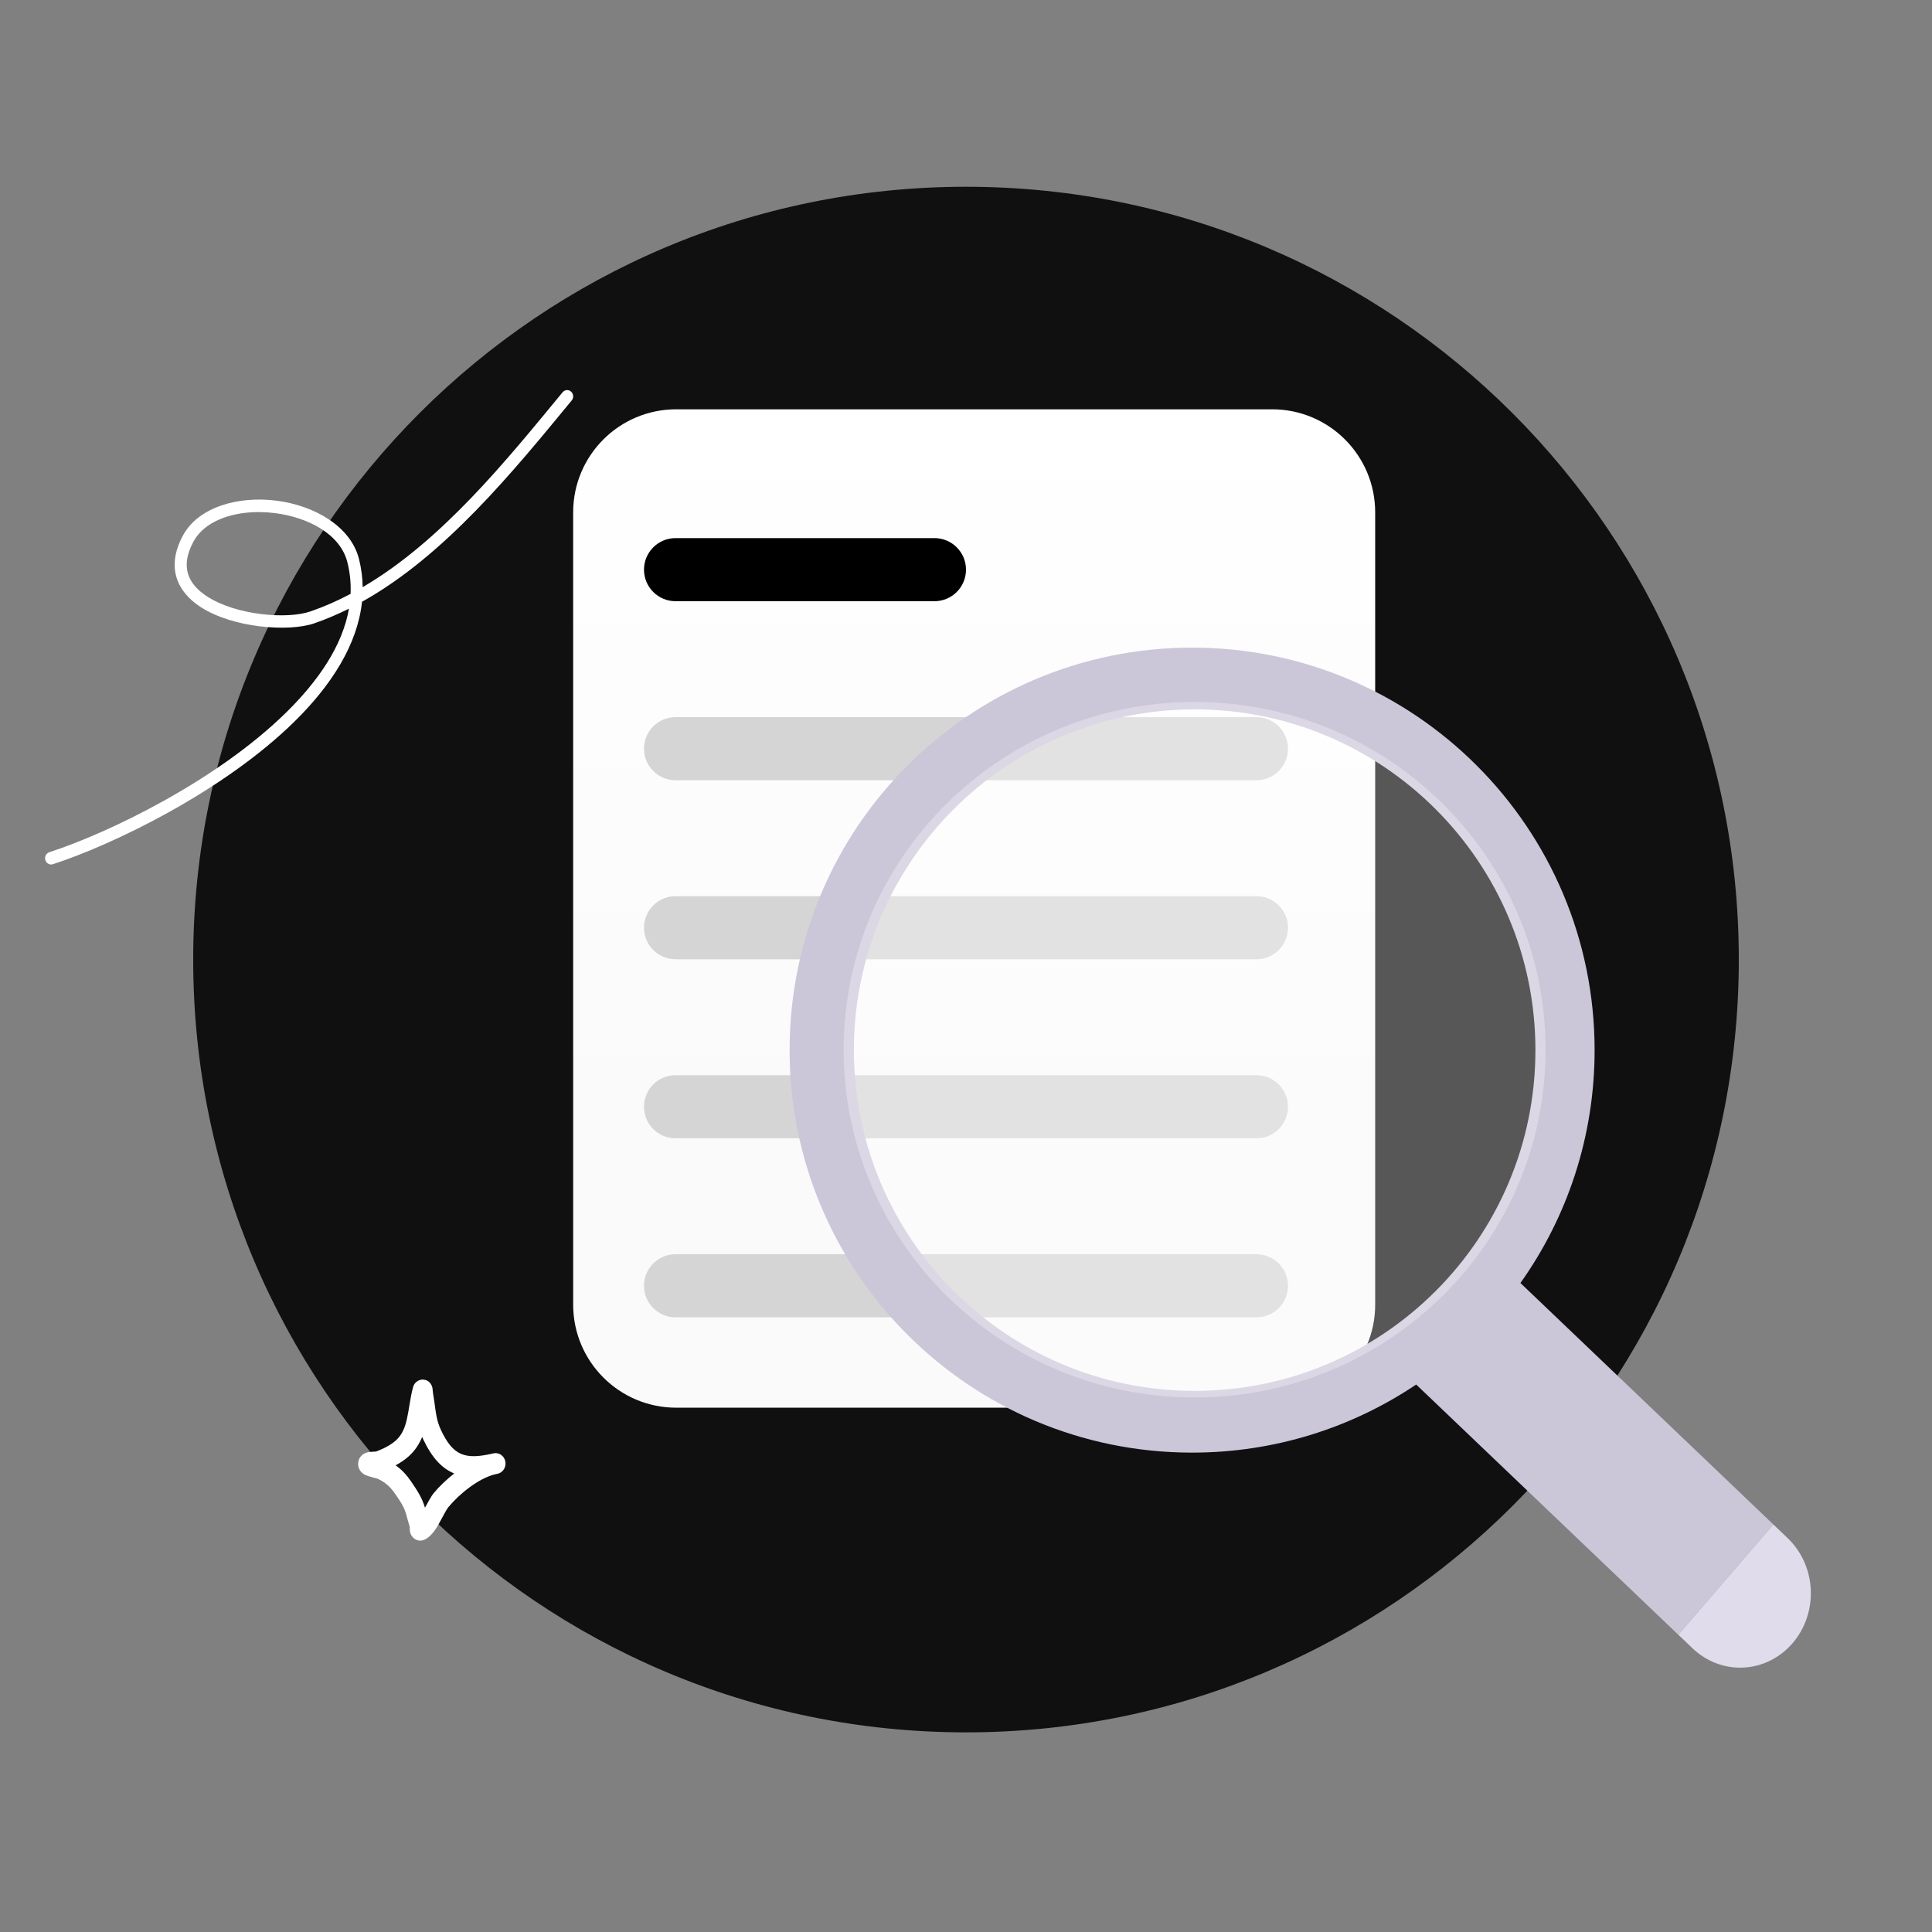 <svg width="200" height="200" viewBox="0 0 200 200" fill="none" xmlns="http://www.w3.org/2000/svg">
<rect x="0" y="0" width="200" height="200" fill="#808080" stroke="none"/>
<mask id="mask0_3567_4600" style="mask-type:luminance" maskUnits="userSpaceOnUse" x="0" y="0" width="200" height="200">
<path d="M200 0H0V200H200V0Z" fill="white"/>
</mask>
<g mask="url(#mask0_3567_4600)">
<path d="M100 179.333C144.183 179.333 180 143.516 180 99.334C180 55.151 144.183 19.334 100 19.334C55.817 19.334 20 55.151 20 99.334C20 143.516 55.817 179.333 100 179.333Z" fill="#101010"/>
<path d="M70 42.371H131.691C137.583 42.371 142.358 47.146 142.358 53.037V135.057C142.358 140.948 137.583 145.723 131.691 145.723H70C64.109 145.723 59.334 140.948 59.334 135.057V53.037C59.334 47.146 64.109 42.371 70 42.371Z" fill="url(#paint0_linear_3567_4600)"/>
<path d="M69.933 55.704H96.733C98.537 55.704 100 57.167 100 58.971C100 60.775 98.537 62.237 96.733 62.237H69.933C68.129 62.237 66.666 60.775 66.666 58.971C66.666 57.167 68.129 55.704 69.933 55.704Z" fill="black"/>
<path d="M69.933 74.237H130.067C131.871 74.237 133.333 75.7 133.333 77.504C133.333 79.308 131.871 80.771 130.067 80.771H69.933C68.129 80.771 66.666 79.308 66.666 77.504C66.666 75.7 68.129 74.237 69.933 74.237Z" fill="#D5D5D5"/>
<path d="M69.933 92.771H130.067C131.871 92.771 133.333 94.234 133.333 96.038C133.333 97.842 131.871 99.304 130.067 99.304H69.933C68.129 99.304 66.666 97.842 66.666 96.038C66.666 94.234 68.129 92.771 69.933 92.771Z" fill="#D5D5D5"/>
<path d="M69.933 111.304H130.067C131.871 111.304 133.333 112.767 133.333 114.571C133.333 116.375 131.871 117.837 130.067 117.837H69.933C68.129 117.837 66.666 116.375 66.666 114.571C66.666 112.767 68.129 111.304 69.933 111.304Z" fill="#D5D5D5"/>
<path d="M69.933 129.837H130.067C131.871 129.837 133.333 131.3 133.333 133.104C133.333 134.908 131.871 136.37 130.067 136.37H69.933C68.129 136.37 66.666 134.908 66.666 133.104C66.666 131.3 68.129 129.837 69.933 129.837Z" fill="#D5D5D5"/>
<path fill-rule="evenodd" clip-rule="evenodd" d="M123.406 150.375C131.992 150.375 139.972 147.778 146.603 143.326L173.736 169.227L183.576 157.81L157.394 132.817C162.23 126.012 165.073 117.692 165.073 108.708C165.073 85.697 146.418 67.042 123.406 67.042C100.394 67.042 81.74 85.697 81.74 108.708C81.74 131.72 100.394 150.375 123.406 150.375ZM158.946 108.708C158.946 128.191 143.152 143.984 123.67 143.984C104.188 143.984 88.394 128.191 88.394 108.708C88.394 89.226 104.188 73.433 123.67 73.433C143.152 73.433 158.946 89.226 158.946 108.708Z" fill="#CCC6D9"/>
<path d="M123.667 144.667C143.733 144.667 160 128.549 160 108.667C160 88.785 143.733 72.667 123.667 72.667C103.6 72.667 87.334 88.785 87.334 108.667C87.334 128.549 103.6 144.667 123.667 144.667Z" fill="white" fill-opacity="0.3"/>
<path d="M173.734 169.229L183.575 157.811L185.057 159.227C186.495 160.599 187.356 162.517 187.45 164.558C187.545 166.599 186.865 168.595 185.561 170.109C184.256 171.622 182.434 172.528 180.495 172.627C178.556 172.727 176.658 172.011 175.22 170.639L173.738 169.224L173.734 169.229Z" fill="#E1DCEB"/>
<path fill-rule="evenodd" clip-rule="evenodd" d="M37.543 60.781C37.531 59.831 37.411 58.871 37.173 57.906C36.336 54.518 32.604 52.343 28.632 51.831C24.662 51.32 20.533 52.484 18.941 55.431C18.031 57.116 17.906 58.568 18.278 59.793C18.648 61.011 19.527 62.02 20.719 62.807C24.045 64.999 29.869 65.446 32.526 64.53C33.755 64.105 34.955 63.594 36.124 63.009C35.456 66.839 32.965 70.468 29.641 73.738C22.417 80.845 11.208 86.24 5.103 88.223C4.775 88.33 4.593 88.693 4.695 89.036C4.797 89.379 5.146 89.571 5.474 89.464C11.699 87.441 23.127 81.932 30.494 74.684C34.3 70.941 37.011 66.726 37.475 62.295C46.078 57.495 53.143 48.785 59.183 41.454C59.408 41.184 59.378 40.773 59.117 40.538C58.857 40.305 58.465 40.335 58.24 40.607C52.445 47.637 45.721 56 37.543 60.781ZM36.292 61.478C36.339 60.409 36.239 59.324 35.967 58.229C35.244 55.297 31.919 53.563 28.48 53.12C26.373 52.849 24.205 53.073 22.505 53.866C21.437 54.364 20.557 55.087 20.026 56.07C19.329 57.36 19.179 58.463 19.464 59.399C19.75 60.342 20.459 61.099 21.383 61.707C24.414 63.705 29.717 64.13 32.135 63.295C33.561 62.804 34.946 62.191 36.292 61.478Z" fill="white"/>
<path fill-rule="evenodd" clip-rule="evenodd" d="M38.923 150.262C39.637 149.995 40.388 149.639 40.968 149.124C41.656 148.512 41.936 147.724 42.123 146.895C42.364 145.829 42.461 144.694 42.754 143.627C42.862 143.23 43.07 143.08 43.16 143.014C43.386 142.846 43.614 142.801 43.829 142.818C44.084 142.838 44.434 142.939 44.664 143.388C44.697 143.453 44.74 143.551 44.768 143.685C44.789 143.784 44.803 144.091 44.825 144.218C44.88 144.531 44.926 144.844 44.97 145.158C45.115 146.204 45.198 147.092 45.656 148.054C46.276 149.358 46.898 150.156 47.742 150.51C48.558 150.852 49.532 150.788 50.778 150.52C50.897 150.49 51.014 150.464 51.13 150.442C51.68 150.342 52.205 150.721 52.313 151.297C52.421 151.872 52.072 152.433 51.527 152.56C51.414 152.586 51.302 152.611 51.191 152.634C49.507 153.073 47.558 154.638 46.425 156.009C46.076 156.432 45.565 157.614 45.044 158.367C44.659 158.924 44.226 159.29 43.863 159.42C43.62 159.507 43.415 159.493 43.246 159.449C42.999 159.386 42.795 159.245 42.638 159.022C42.553 158.9 42.474 158.736 42.436 158.527C42.418 158.426 42.416 158.171 42.416 158.055C42.31 157.67 42.18 157.295 42.085 156.907C41.859 155.98 41.416 155.394 40.889 154.62C40.396 153.895 39.867 153.439 39.091 153.076C38.99 153.05 38.176 152.84 37.888 152.72C37.468 152.543 37.268 152.247 37.195 152.088C37.072 151.818 37.059 151.582 37.084 151.384C37.12 151.094 37.244 150.845 37.464 150.644C37.6 150.52 37.804 150.398 38.076 150.339C38.286 150.293 38.845 150.266 38.923 150.262ZM43.701 148.753C43.738 148.842 43.779 148.93 43.822 149.02C44.73 150.931 45.747 151.998 46.983 152.516L47.024 152.532C46.198 153.178 45.449 153.9 44.878 154.592C44.642 154.878 44.33 155.47 43.993 156.076C43.687 155.03 43.187 154.29 42.558 153.363C42.076 152.656 41.573 152.124 40.954 151.691C41.434 151.432 41.892 151.128 42.292 150.773C42.956 150.182 43.396 149.497 43.701 148.753Z" fill="white"/>
</g>
<defs>
<linearGradient id="paint0_linear_3567_4600" x1="100.846" y1="42.371" x2="100.846" y2="145.723" gradientUnits="userSpaceOnUse">
<stop stop-color="white"/>
<stop offset="0.719" stop-color="#FAFAFA"/>
</linearGradient>
</defs>
</svg>
